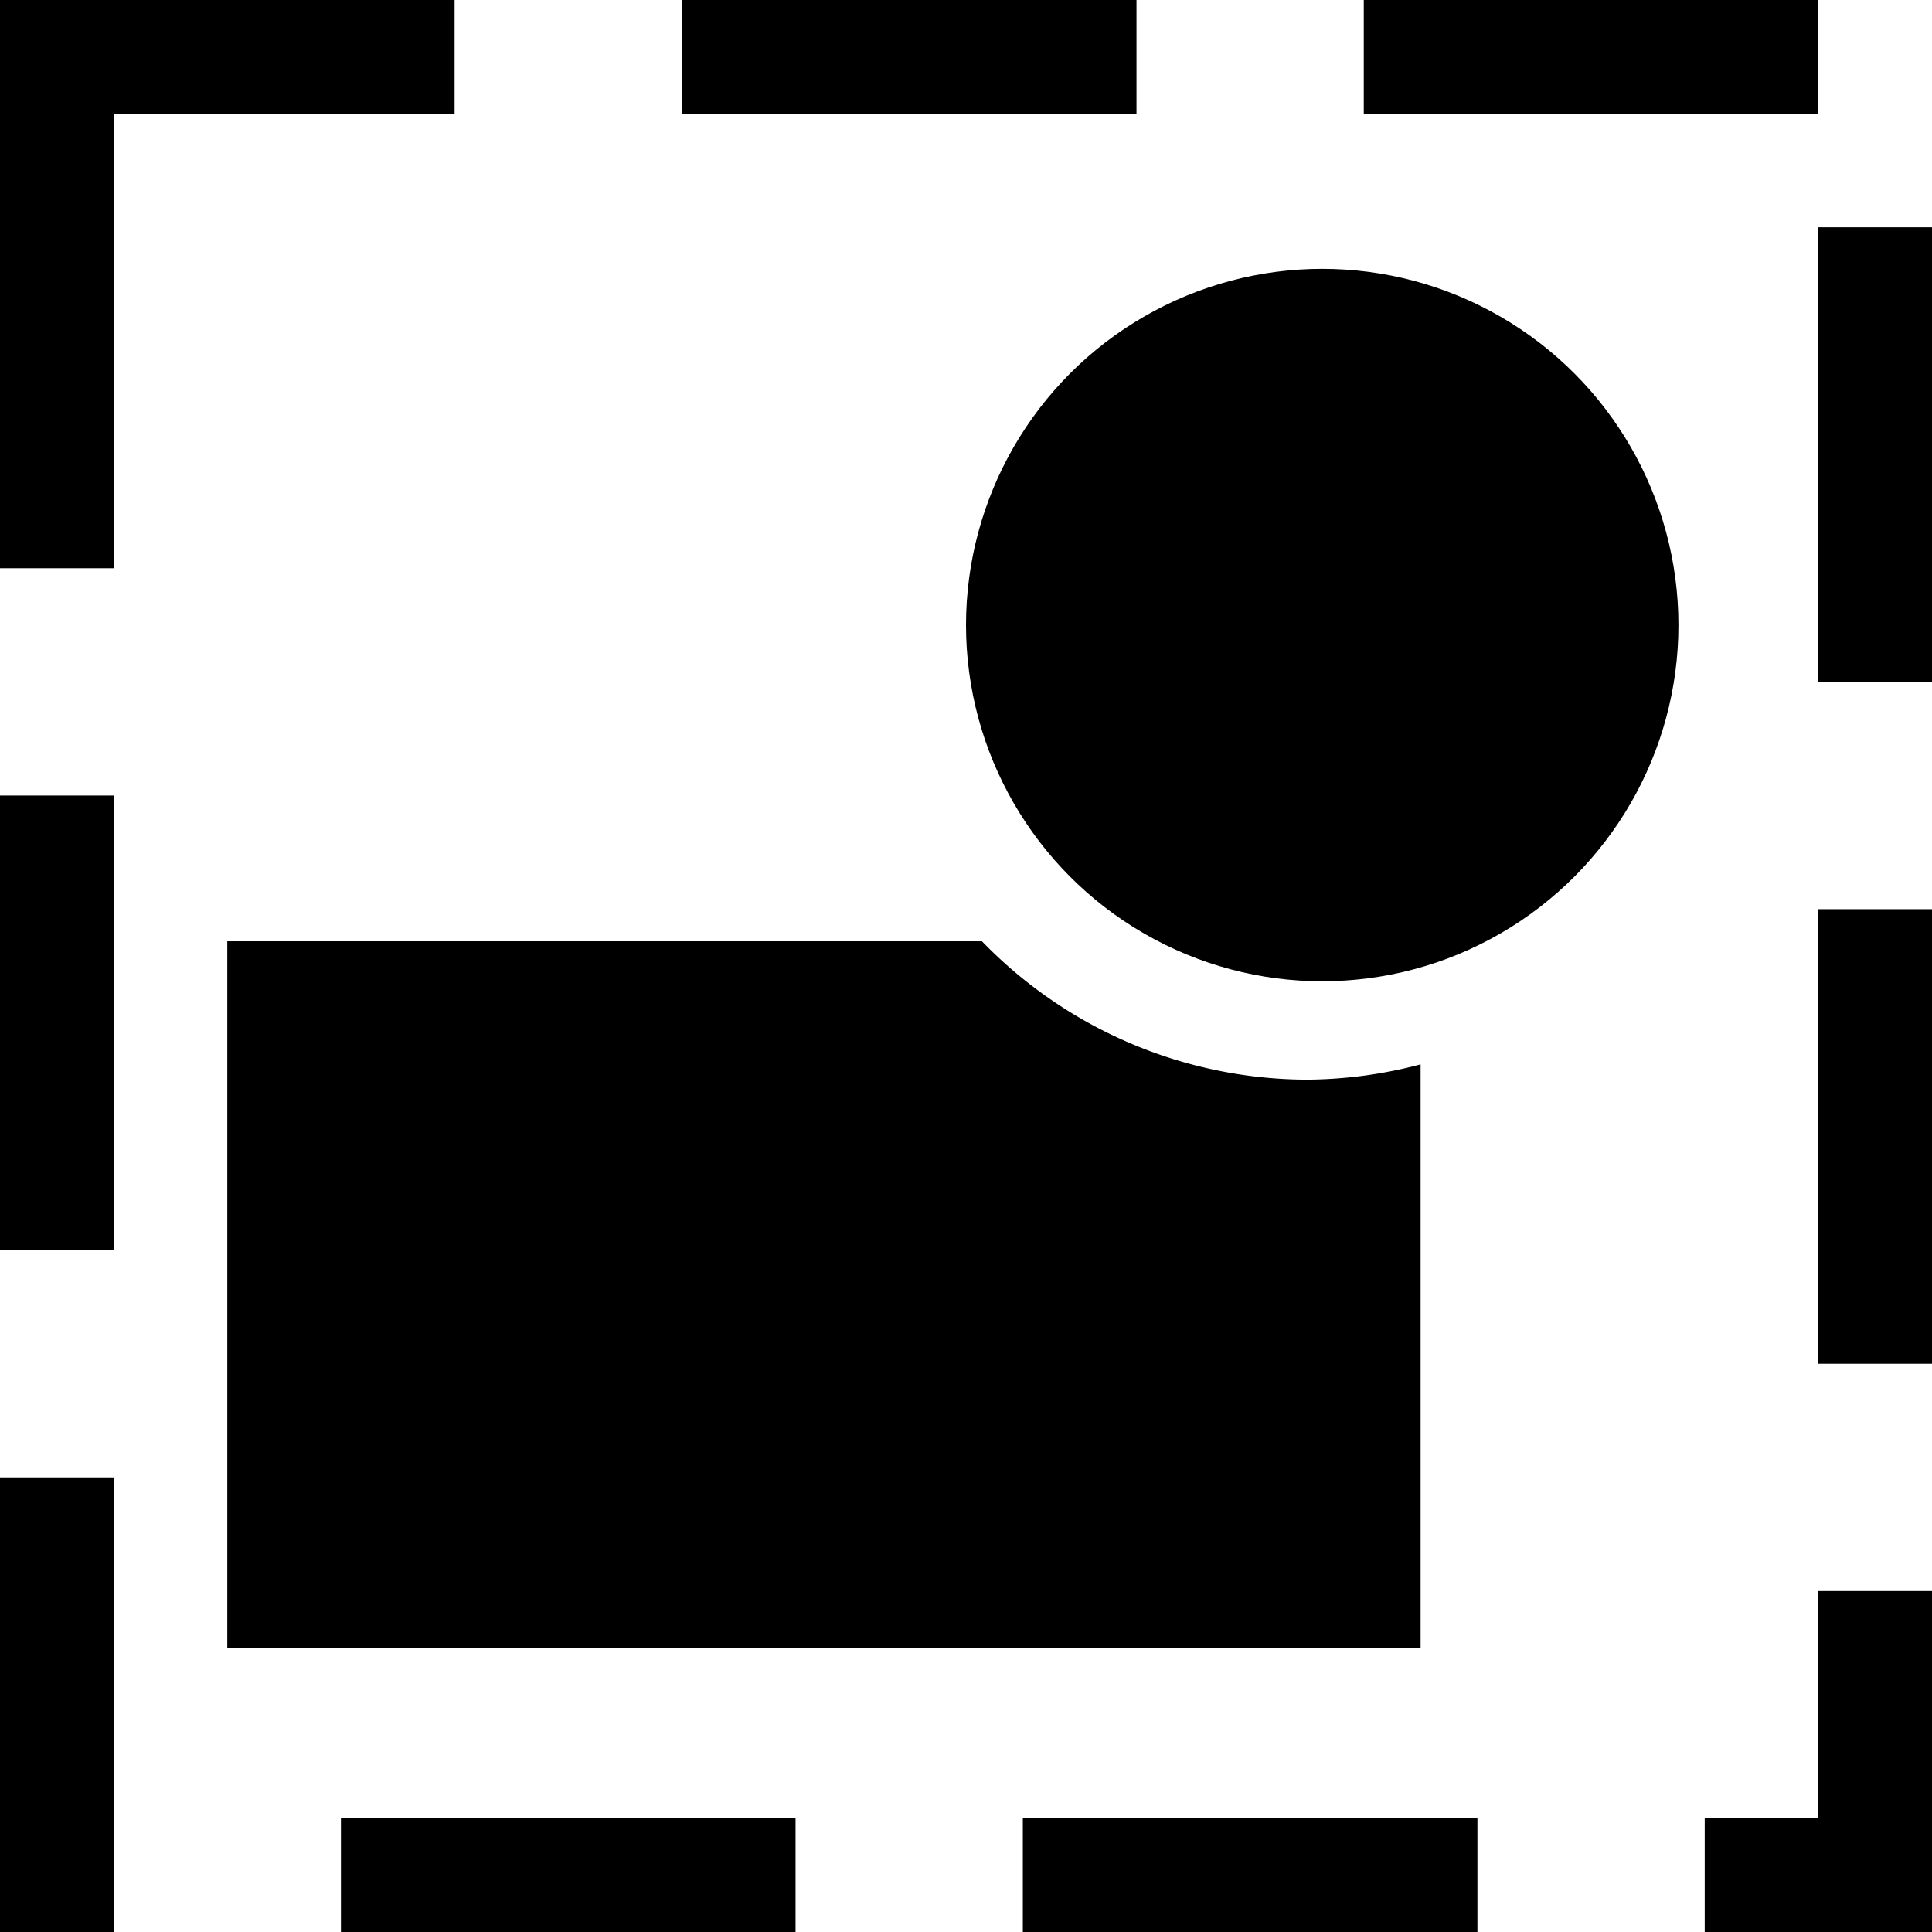 <?xml version="1.0" encoding="UTF-8" standalone="no"?>
<!-- Created with Inkscape (http://www.inkscape.org/) -->

<svg
   width="85mm"
   height="85mm"
   viewBox="0 0 85 85"
   version="1.1"
   id="svg1"
   inkscape:version="1.3.2 (091e20e, 2023-11-25, custom)"
   sodipodi:docname="select-all.svg"
   xmlns:inkscape="http://www.inkscape.org/namespaces/inkscape"
   xmlns:sodipodi="http://sodipodi.sourceforge.net/DTD/sodipodi-0.dtd"
   xmlns="http://www.w3.org/2000/svg"
   xmlns:svg="http://www.w3.org/2000/svg">
  <sodipodi:namedview
     id="namedview1"
     pagecolor="#505050"
     bordercolor="#eeeeee"
     borderopacity="1"
     inkscape:showpageshadow="0"
     inkscape:pageopacity="0"
     inkscape:pagecheckerboard="0"
     inkscape:deskcolor="#505050"
     inkscape:document-units="mm"
     showgrid="true"
     inkscape:zoom="1.0307169"
     inkscape:cx="164.44865"
     inkscape:cy="242.06453"
     inkscape:window-width="1350"
     inkscape:window-height="1237"
     inkscape:window-x="1816"
     inkscape:window-y="67"
     inkscape:window-maximized="0"
     inkscape:current-layer="layer1">
    <inkscape:grid
       id="grid1"
       units="mm"
       originx="-27.5"
       originy="-42.5"
       spacingx="1"
       spacingy="1"
       empcolor="#0099e5"
       empopacity="0.302"
       color="#0099e5"
       opacity="0.149"
       empspacing="5"
       dotted="false"
       gridanglex="30"
       gridanglez="30"
       visible="true" />
  </sodipodi:namedview>
  <defs
     id="defs1" />
  <g
     inkscape:label="Layer 1"
     inkscape:groupmode="layer"
     id="layer1"
     transform="translate(-27.5,-42.5)">
    <rect
       style="fill:none;stroke:currentColor;stroke-width:5;stroke-linecap:square;stroke-linejoin:miter;stroke-miterlimit:4;stroke-dasharray:15, 15;stroke-dashoffset:0;stroke-opacity:1;paint-order:stroke markers fill"
       id="rect1"
       width="80"
       height="80"
       x="30"
       y="45"
       ry="0" />
    <path
       id="rect2"
       style="fill:currentColor;fill-opacity:1;stroke:none;stroke-width:1.389;stroke-linecap:square;stroke-linejoin:round;stroke-dasharray:16.674, 16.674;stroke-dashoffset:0;stroke-opacity:1;paint-order:stroke markers fill"
       d="M 37.5,83.911 V 115 H 90 V 89.328 a 20,20 0 0 1 -5,0.672 20,20 0 0 1 -14.301,-6.089 z" />
    <circle
       style="fill:currentColor;fill-opacity:1;stroke:none;stroke-width:1.577;stroke-linecap:square;stroke-linejoin:round;stroke-dasharray:18.919, 18.919;stroke-dashoffset:0;stroke-opacity:1;paint-order:stroke markers fill"
       id="path2"
       cx="85.672"
       cy="70"
       r="15.672" />
  </g>
</svg>

